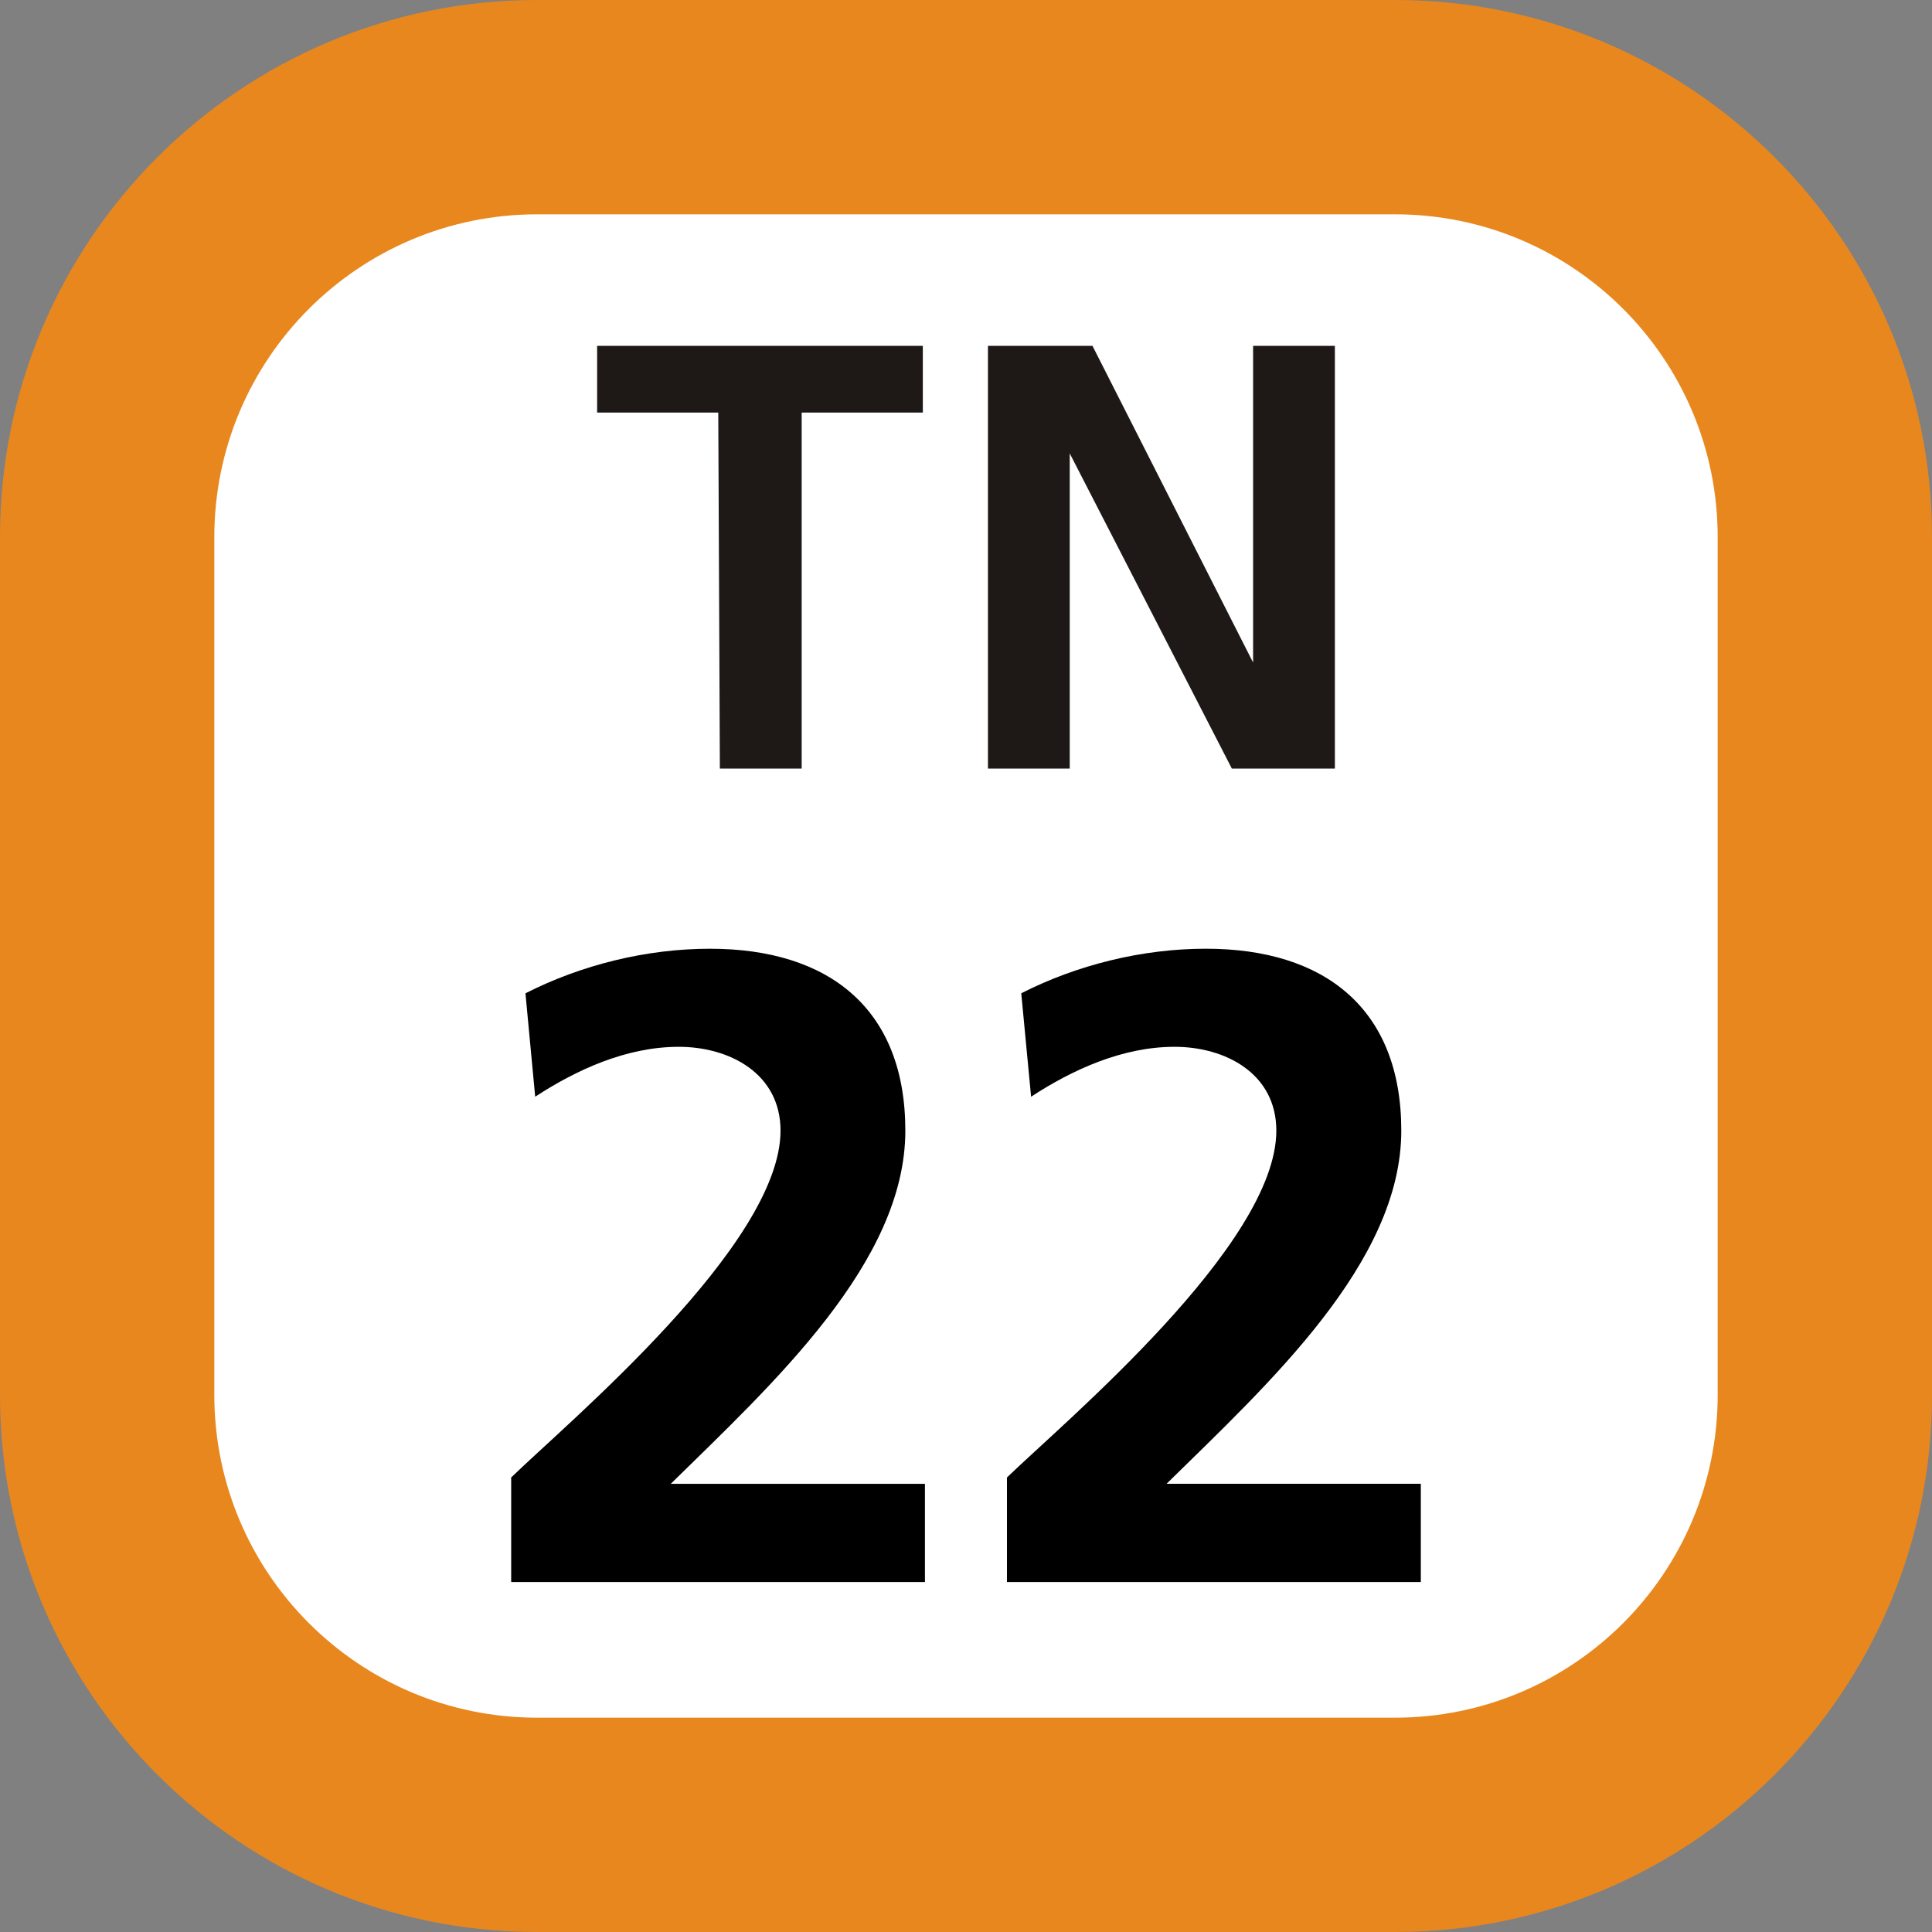 <svg xmlns="http://www.w3.org/2000/svg" xmlns:xlink="http://www.w3.org/1999/xlink" width="75" height="75"><rect width="100%" height="100%" fill="#808080" stroke="none"/><defs><clipPath id="b"><path d="M1 .129h29V17H1Zm0 0"/></clipPath><clipPath id="a"><path d="M0 0h31v18H0z"/></clipPath><clipPath id="d"><path d="M2 .621h17v25H2Zm0 0"/></clipPath><clipPath id="e"><path d="M22 .621h17v25H22Zm0 0"/></clipPath><clipPath id="c"><path d="M0 0h41v26H0z"/></clipPath><clipPath id="f"><path d="M0 0h75v75H0z"/></clipPath><g clip-path="url(#a)"><g id="g" clip-path="url(#b)"><path fill="#1E1917" d="M5.883 3.016H1.18V.426h12.644v2.59H9.121v13.82H5.945ZM16.352.426h4.058l6.235 12.293V.426h3.175v16.41h-4L19.527 4.602v12.234h-3.175Zm0 0"/></g></g><g id="h" clip-path="url(#c)"><g clip-path="url(#d)"><path d="M2.844 25.414v-4.059C5.09 19.175 13.3 12.325 13.3 7.891c0-2.215-1.977-3.254-3.95-3.254-2.042 0-3.98.898-5.574 1.937L3.398 2.56c2.184-1.11 4.707-1.73 7.164-1.73 4.606 0 7.583 2.32 7.583 7.062 0 5.125-5.157 9.832-9.106 13.71h9.867v3.813z"/></g><g clip-path="url(#e)"><path d="M22.09 25.414v-4.059c2.254-2.18 10.457-9.03 10.457-13.464 0-2.215-1.973-3.254-3.95-3.254-2.038 0-3.98.898-5.57 1.937l-.382-4.015c2.18-1.11 4.71-1.73 7.168-1.73 4.601 0 7.585 2.32 7.585 7.062 0 5.125-5.164 9.832-9.113 13.71h9.871v3.813z"/></g></g><g id="i" clip-path="url(#f)"><path fill="#E8871E" d="M0 54.148V20.852C0 9.336 9.336 0 20.852 0h33.3C65.664 0 75 9.336 75 20.852v33.296C75 65.664 65.664 75 54.152 75h-33.3C9.336 75 0 65.664 0 54.148m0 0"/><path fill="#FFF" d="M8.32 54.148V20.852c0-6.922 5.61-12.532 12.532-12.532h33.3c6.918 0 12.528 5.61 12.528 12.532v33.296c0 6.922-5.61 12.532-12.528 12.532h-33.3c-6.922 0-12.532-5.61-12.532-12.532m0 0"/><use xlink:href="#g" transform="translate(22 13)"/><use xlink:href="#h" transform="translate(17 36)"/></g></defs><use xlink:href="#i"/></svg>